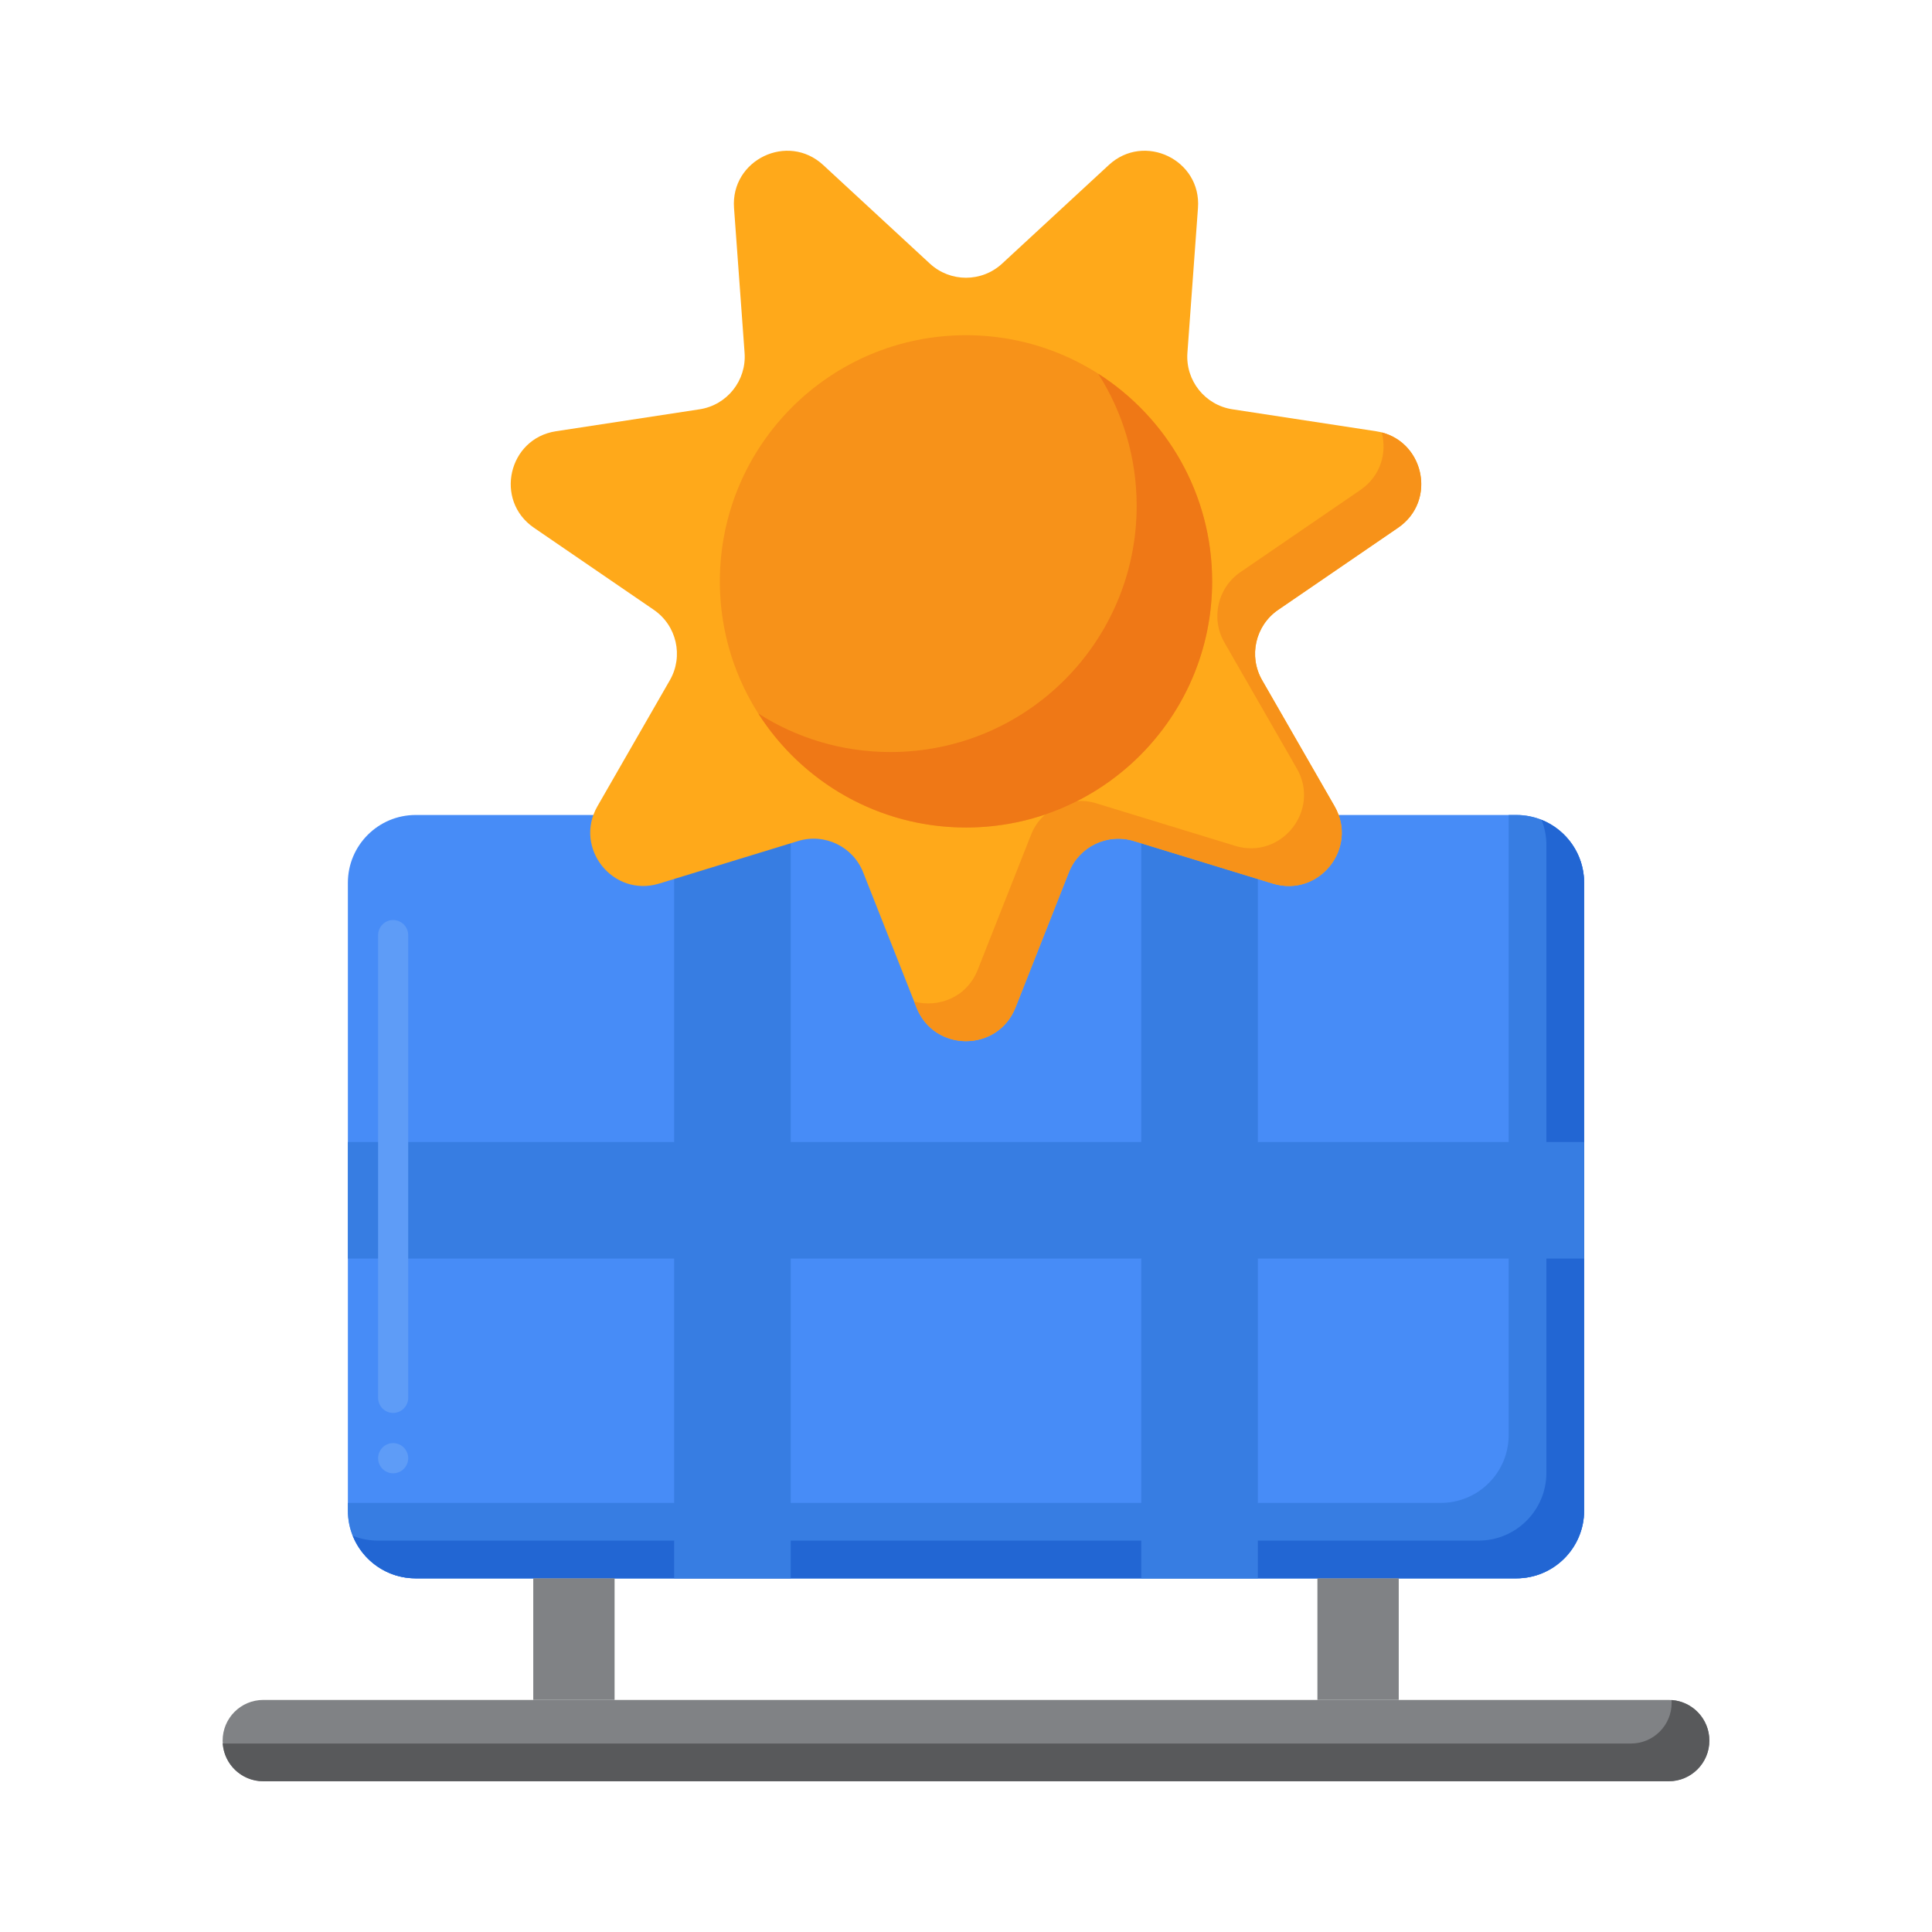<svg id="Layer_1" enable-background="new 0 0 256 256" height="512" viewBox="0 0 256 256" width="512" xmlns="http://www.w3.org/2000/svg"><g><g><g><g><g><g><path d="m200.918 209.14h-145.836c-4.963 0-8.987-4.023-8.987-8.987v-83.176c0-4.963 4.023-8.987 8.987-8.987h145.837c4.963 0 8.987 4.023 8.987 8.987v83.176c-.001 4.963-4.024 8.987-8.988 8.987z" fill="#478cf7"/></g></g></g></g><g><g><path d="m200.918 107.99h-1.013v82.163c0 4.963-4.023 8.987-8.987 8.987h-144.823v1.013c0 4.963 4.023 8.987 8.987 8.987h145.837c4.963 0 8.987-4.023 8.987-8.987v-83.176c-.001-4.963-4.024-8.987-8.988-8.987z" fill="#377de2"/></g></g><g><g><path d="m204.262 108.633c.415 1.034.643 2.162.643 3.343v83.176c0 4.963-4.023 8.987-8.987 8.987h-145.836c-1.182 0-2.31-.229-3.344-.643 1.327 3.307 4.562 5.643 8.344 5.643h145.837c4.963 0 8.987-4.023 8.987-8.987v-83.176c-.001-3.781-2.337-7.016-5.644-8.343z" fill="#2266d3"/></g></g><g><g><g><g><path d="m46.095 151.319h163.81v15.444h-163.81z" fill="#377de2"/></g></g></g></g><g><g><path d="m52.09 195.22c-1.1 0-1.99-.9-1.99-2s.89-2 1.99-2c1.11 0 2 .9 2 2s-.89 2-2 2zm0-8c-1.1 0-1.99-.9-1.99-2v-61.31c0-1.101.89-2 1.99-2 1.11 0 2 .899 2 2v61.31c0 1.099-.89 2-2 2z" fill="#5e9cf7"/></g></g><g><g><g><g><g><path d="m46.477 150.843h101.149v15.444h-101.149z" fill="#377de2" transform="matrix(0 1 -1 0 255.616 61.514)"/></g></g></g></g><g><g><g><g><path d="m108.374 150.843h101.149v15.444h-101.149z" fill="#377de2" transform="matrix(0 1 -1 0 317.514 -.384)"/></g></g></g></g></g><g><g><g><g><path d="m221.112 225.25h-186.224c-2.976 0-5.388 2.412-5.388 5.388 0 2.976 2.412 5.388 5.388 5.388h186.224c2.976 0 5.388-2.412 5.388-5.388 0-2.976-2.412-5.388-5.388-5.388z" fill="#808285"/></g></g></g></g><g><g><path d="m221.487 225.263c.009.124.013.249.013.375 0 2.976-2.412 5.388-5.388 5.388h-186.224c-.126 0-.251-.005-.375-.013.193 2.801 2.525 5.013 5.375 5.013h186.224c2.976 0 5.388-2.413 5.388-5.388 0-2.85-2.213-5.182-5.013-5.375z" fill="#58595b"/></g></g><g><g><g><g><g><path d="m67.993 211.807h16.11v10.776h-16.11z" fill="#808285" transform="matrix(0 -1 1 0 -141.147 293.243)"/></g></g></g></g><g><g><g><g><path d="m171.897 211.807h16.11v10.776h-16.11z" fill="#808285" transform="matrix(0 -1 1 0 -37.243 397.147)"/></g></g></g></g></g><g><g><g><g><g><path d="m132.785 34.93 14.138-13.066c4.696-4.34 12.281-.688 11.815 5.69l-1.4 19.2c-.268 3.668 2.33 6.926 5.966 7.481l19.03 2.907c6.321.966 8.194 9.173 2.918 12.786l-15.884 10.876c-3.035 2.078-3.962 6.14-2.129 9.329l9.592 16.691c3.186 5.544-2.062 12.126-8.177 10.253l-18.407-5.637c-3.517-1.077-7.271.731-8.622 4.152l-7.069 17.906c-2.348 5.948-10.766 5.948-13.114 0l-7.069-17.906c-1.351-3.421-5.105-5.229-8.622-4.152l-18.407 5.637c-6.114 1.873-11.363-4.709-8.177-10.253l9.592-16.691c1.833-3.189.905-7.251-2.129-9.329l-15.883-10.875c-5.276-3.613-3.403-11.82 2.918-12.786l19.03-2.907c3.636-.556 6.234-3.813 5.966-7.481l-1.4-19.2c-.465-6.378 7.119-10.03 11.815-5.69l14.138 13.066c2.703 2.496 6.869 2.496 9.571-.001z" fill="#ffa91a"/></g></g></g></g><g><g><g><path d="m183.082 57.296c.712 2.684-.108 5.769-2.829 7.633l-15.884 10.876c-3.035 2.078-3.962 6.14-2.129 9.329l9.592 16.691c3.186 5.544-2.062 12.126-8.177 10.253l-18.407-5.638c-3.517-1.077-7.271.731-8.622 4.152l-7.069 17.906c-1.448 3.668-5.205 5.074-8.423 4.218l.309.782c2.348 5.948 10.766 5.948 13.114 0l7.069-17.906c1.351-3.421 5.105-5.229 8.622-4.152l18.407 5.638c6.114 1.873 11.363-4.709 8.177-10.253l-9.592-16.691c-1.833-3.189-.906-7.251 2.129-9.329l15.884-10.876c5.062-3.466 3.543-11.161-2.171-12.633z" fill="#f79219"/></g></g></g><g><g><g><g><circle cx="128" cy="77.033" fill="#f79219" r="32.615"/></g></g></g></g><g><g><path d="m145.516 49.517c3.228 5.06 5.098 11.069 5.098 17.516 0 18.013-14.602 32.615-32.615 32.615-6.447 0-12.456-1.871-17.516-5.099 5.791 9.078 15.95 15.099 27.516 15.099 18.013 0 32.615-14.602 32.615-32.615.001-11.566-6.02-21.725-15.098-27.516z" fill="#ef7816"/></g></g></g></g></g></svg>